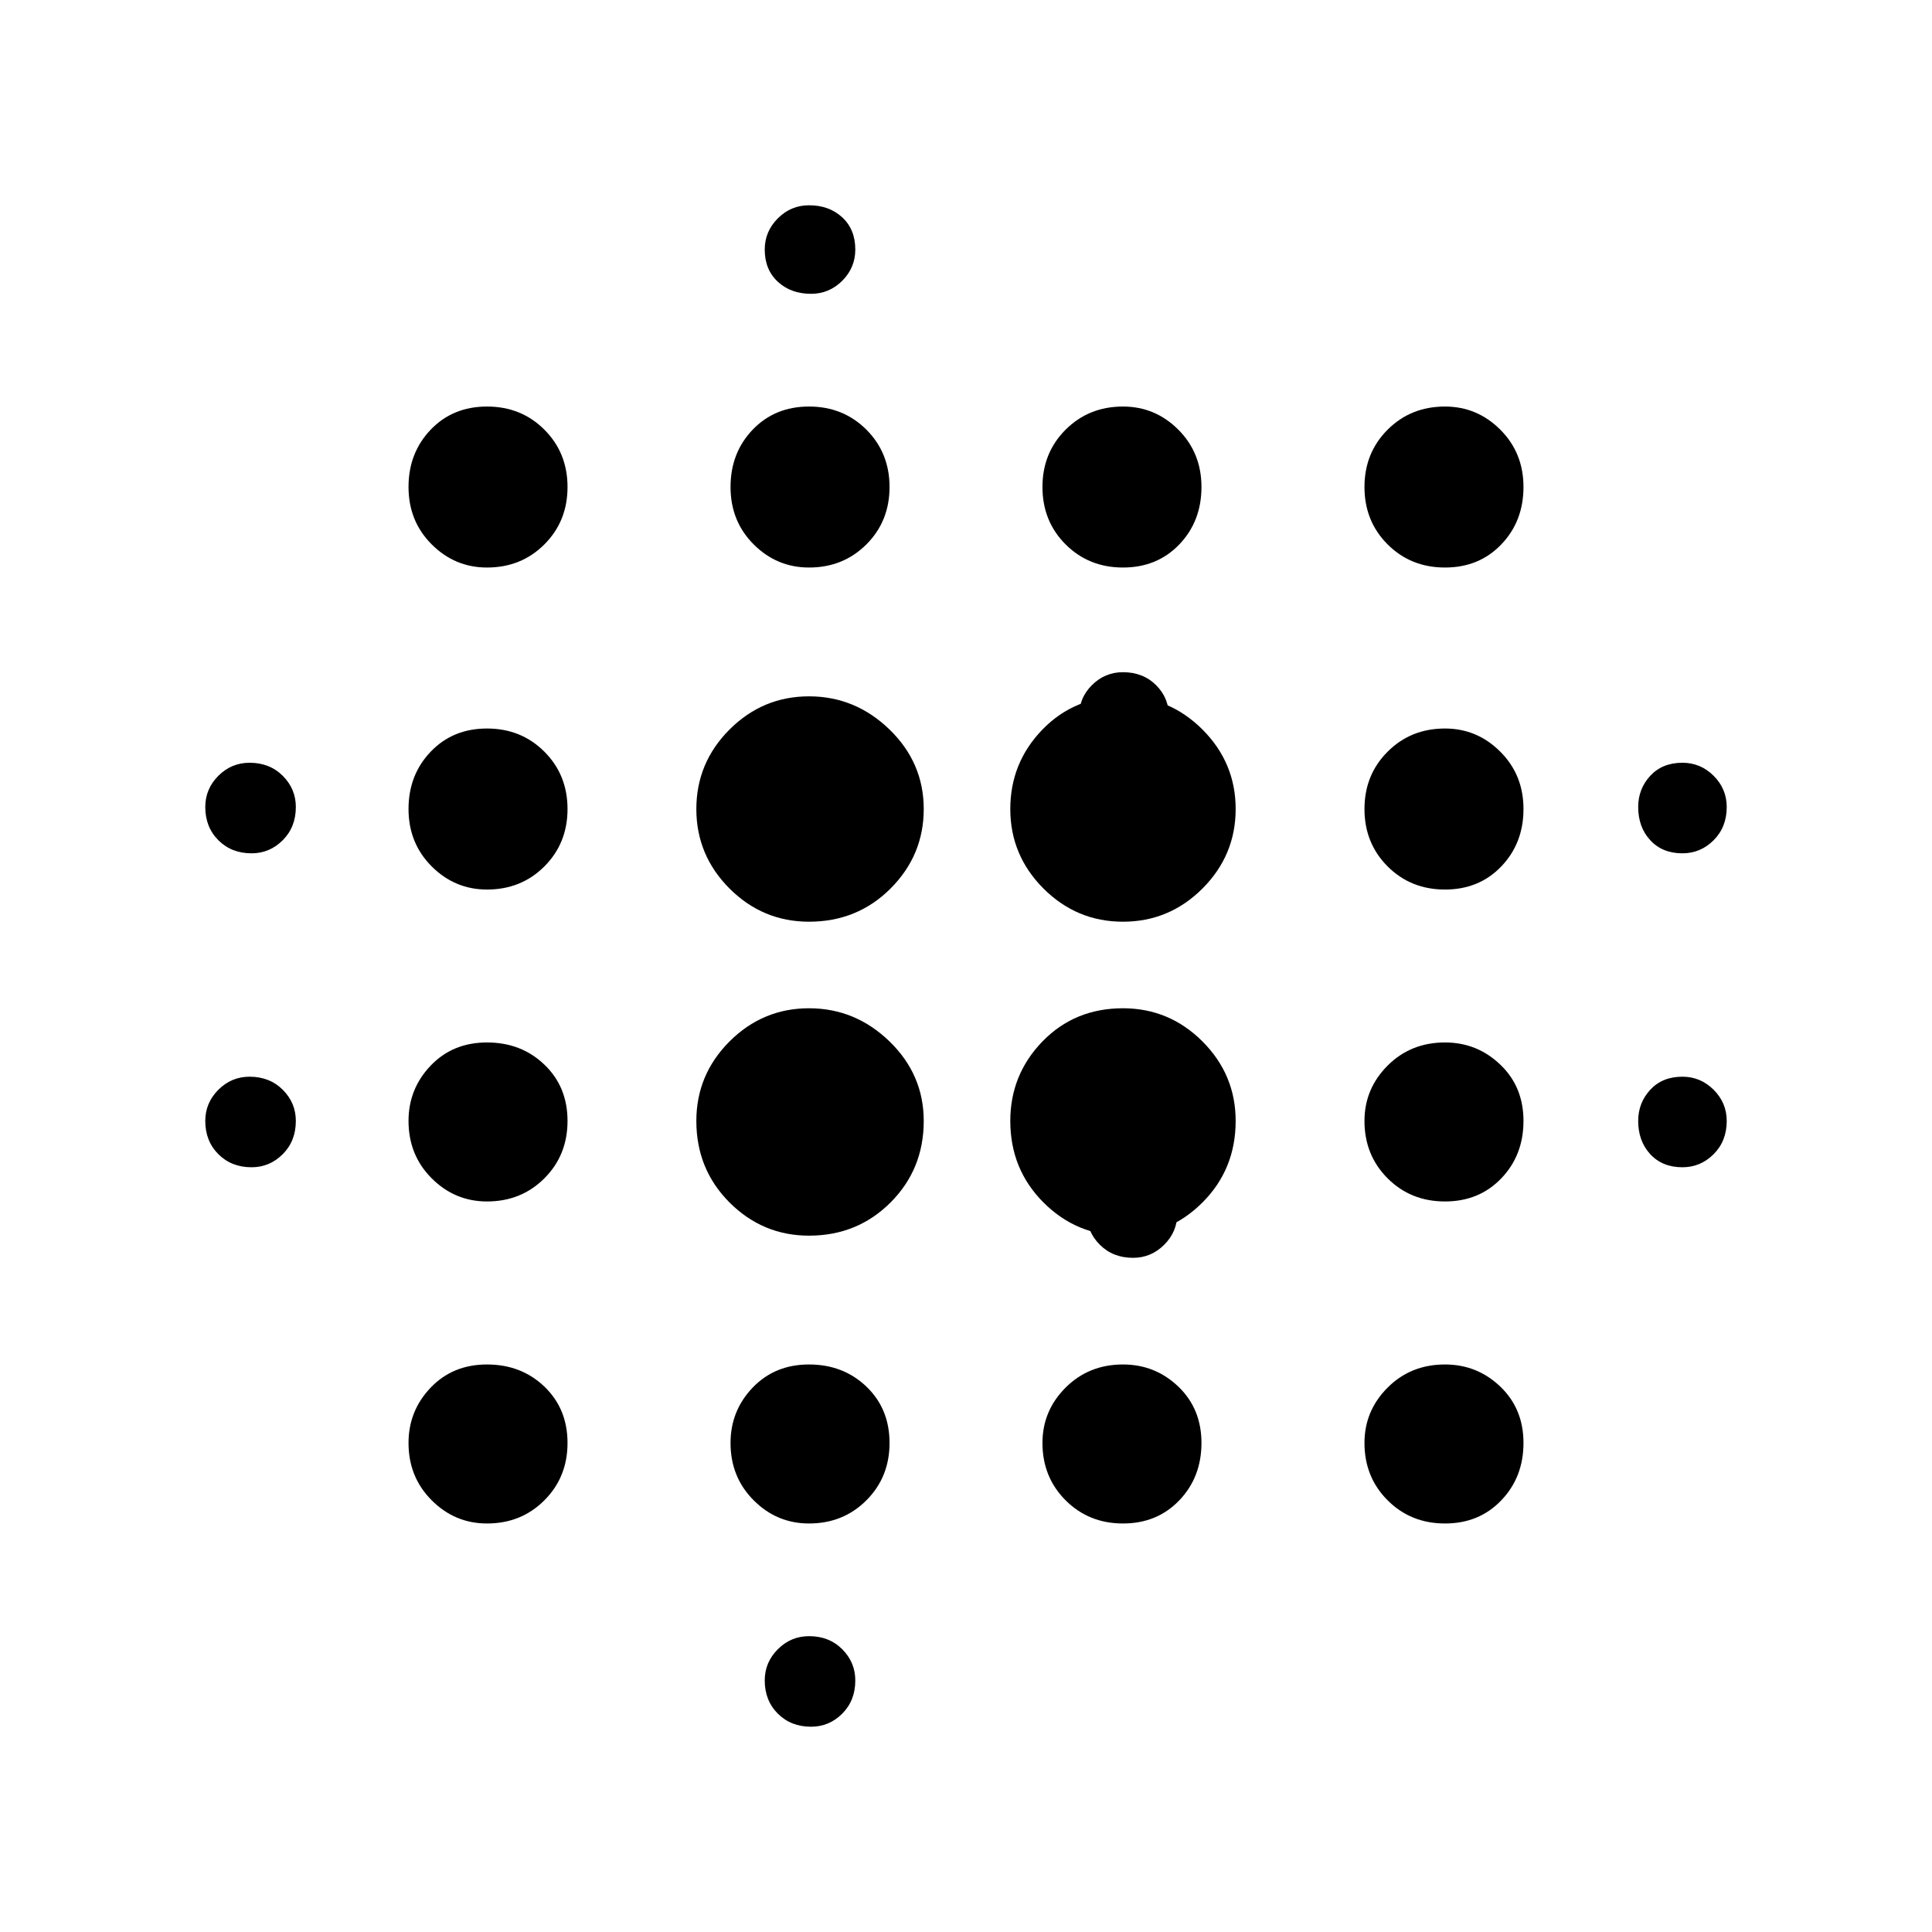 <svg xmlns="http://www.w3.org/2000/svg" height="40" width="40"><path d="M5.208 24.167q-.416 0-.687-.271-.271-.271-.271-.688 0-.375.271-.646.271-.27.646-.27.416 0 .687.27.271.271.271.646 0 .417-.271.688-.271.271-.646.271Zm0-6.5q-.416 0-.687-.271-.271-.271-.271-.688 0-.375.271-.646.271-.27.646-.27.416 0 .687.27.271.271.271.646 0 .417-.271.688-.271.271-.646.271Zm4.875 13.875q-.666 0-1.145-.48-.48-.479-.48-1.187 0-.667.459-1.146.458-.479 1.166-.479.709 0 1.188.458.479.459.479 1.167t-.479 1.187q-.479.48-1.188.48Zm0-6.667q-.666 0-1.145-.479-.48-.479-.48-1.188 0-.666.459-1.146.458-.479 1.166-.479.709 0 1.188.459.479.458.479 1.166 0 .709-.479 1.188t-1.188.479Zm0-6.458q-.666 0-1.145-.479-.48-.48-.48-1.188t.459-1.187q.458-.48 1.166-.48.709 0 1.188.48.479.479.479 1.187 0 .708-.479 1.188-.479.479-1.188.479Zm0-6.667q-.666 0-1.145-.479-.48-.479-.48-1.188 0-.708.459-1.187.458-.479 1.166-.479.709 0 1.188.479t.479 1.187q0 .709-.479 1.188t-1.188.479Zm6.667 13.833q-.958 0-1.646-.687-.687-.688-.687-1.688 0-.958.687-1.646.688-.687 1.646-.687t1.667.687q.708.688.708 1.646 0 1-.687 1.688-.688.687-1.688.687Zm0-6.5q-.958 0-1.646-.687-.687-.688-.687-1.646t.687-1.646q.688-.687 1.646-.687t1.667.687q.708.688.708 1.646t-.687 1.646q-.688.687-1.688.687Zm0 12.459q-.667 0-1.146-.48-.479-.479-.479-1.187 0-.667.458-1.146.459-.479 1.167-.479t1.188.458q.479.459.479 1.167t-.479 1.187q-.48.48-1.188.48Zm0-19.792q-.667 0-1.146-.479-.479-.479-.479-1.188 0-.708.458-1.187.459-.479 1.167-.479t1.188.479q.479.479.479 1.187 0 .709-.479 1.188-.48.479-1.188.479Zm.042 24q-.417 0-.688-.271-.271-.271-.271-.687 0-.375.271-.646t.646-.271q.417 0 .688.271.27.271.27.646 0 .416-.27.687-.271.271-.646.271Zm0-29.667q-.417 0-.688-.25-.271-.25-.271-.666 0-.375.271-.646t.646-.271q.417 0 .688.25.27.25.27.667 0 .375-.27.646-.271.27-.646.27Zm6.458 19.5q-.958 0-1.646-.687-.687-.688-.687-1.688 0-.958.666-1.646.667-.687 1.667-.687.958 0 1.646.687.687.688.687 1.646 0 1-.687 1.688-.688.687-1.646.687Zm0-6.5q-.958 0-1.646-.687-.687-.688-.687-1.646t.666-1.646q.667-.687 1.667-.687.958 0 1.646.687.687.688.687 1.646t-.687 1.646q-.688.687-1.646.687Zm0 12.459q-.708 0-1.188-.48-.479-.479-.479-1.187 0-.667.479-1.146.48-.479 1.188-.479.667 0 1.146.458.479.459.479 1.167t-.458 1.187q-.459.48-1.167.48Zm0-19.792q-.708 0-1.188-.479-.479-.479-.479-1.188 0-.708.479-1.187.48-.479 1.188-.479.667 0 1.146.479.479.479.479 1.187 0 .709-.458 1.188-.459.479-1.167.479Zm.042 4.042q-.417 0-.688-.271-.271-.271-.271-.646 0-.417.271-.687.271-.271.646-.271.417 0 .688.271.27.27.27.687 0 .375-.27.646-.271.271-.646.271Zm.166 10.25q-.416 0-.687-.271-.271-.271-.271-.646 0-.417.271-.687.271-.271.646-.271.416 0 .687.271.271.27.271.687 0 .375-.271.646t-.646.271Zm6.459 5.5q-.709 0-1.188-.48-.479-.479-.479-1.187 0-.667.479-1.146.479-.479 1.188-.479.666 0 1.145.458.48.459.48 1.167t-.459 1.187q-.458.48-1.166.48Zm0-6.667q-.709 0-1.188-.479t-.479-1.188q0-.666.479-1.146.479-.479 1.188-.479.666 0 1.145.459.48.458.48 1.166 0 .709-.459 1.188-.458.479-1.166.479Zm0-6.458q-.709 0-1.188-.479-.479-.48-.479-1.188t.479-1.187q.479-.48 1.188-.48.666 0 1.145.48.48.479.48 1.187 0 .708-.459 1.188-.458.479-1.166.479Zm0-6.667q-.709 0-1.188-.479t-.479-1.188q0-.708.479-1.187.479-.479 1.188-.479.666 0 1.145.479.48.479.48 1.187 0 .709-.459 1.188-.458.479-1.166.479Zm4.916 12.417q-.416 0-.666-.271-.25-.271-.25-.688 0-.375.25-.646.25-.27.666-.27.375 0 .646.27.271.271.271.646 0 .417-.271.688-.271.271-.646.271Zm0-6.5q-.416 0-.666-.271-.25-.271-.25-.688 0-.375.25-.646.25-.27.666-.27.375 0 .646.27.271.271.271.646 0 .417-.271.688-.271.271-.646.271Z"/></svg>